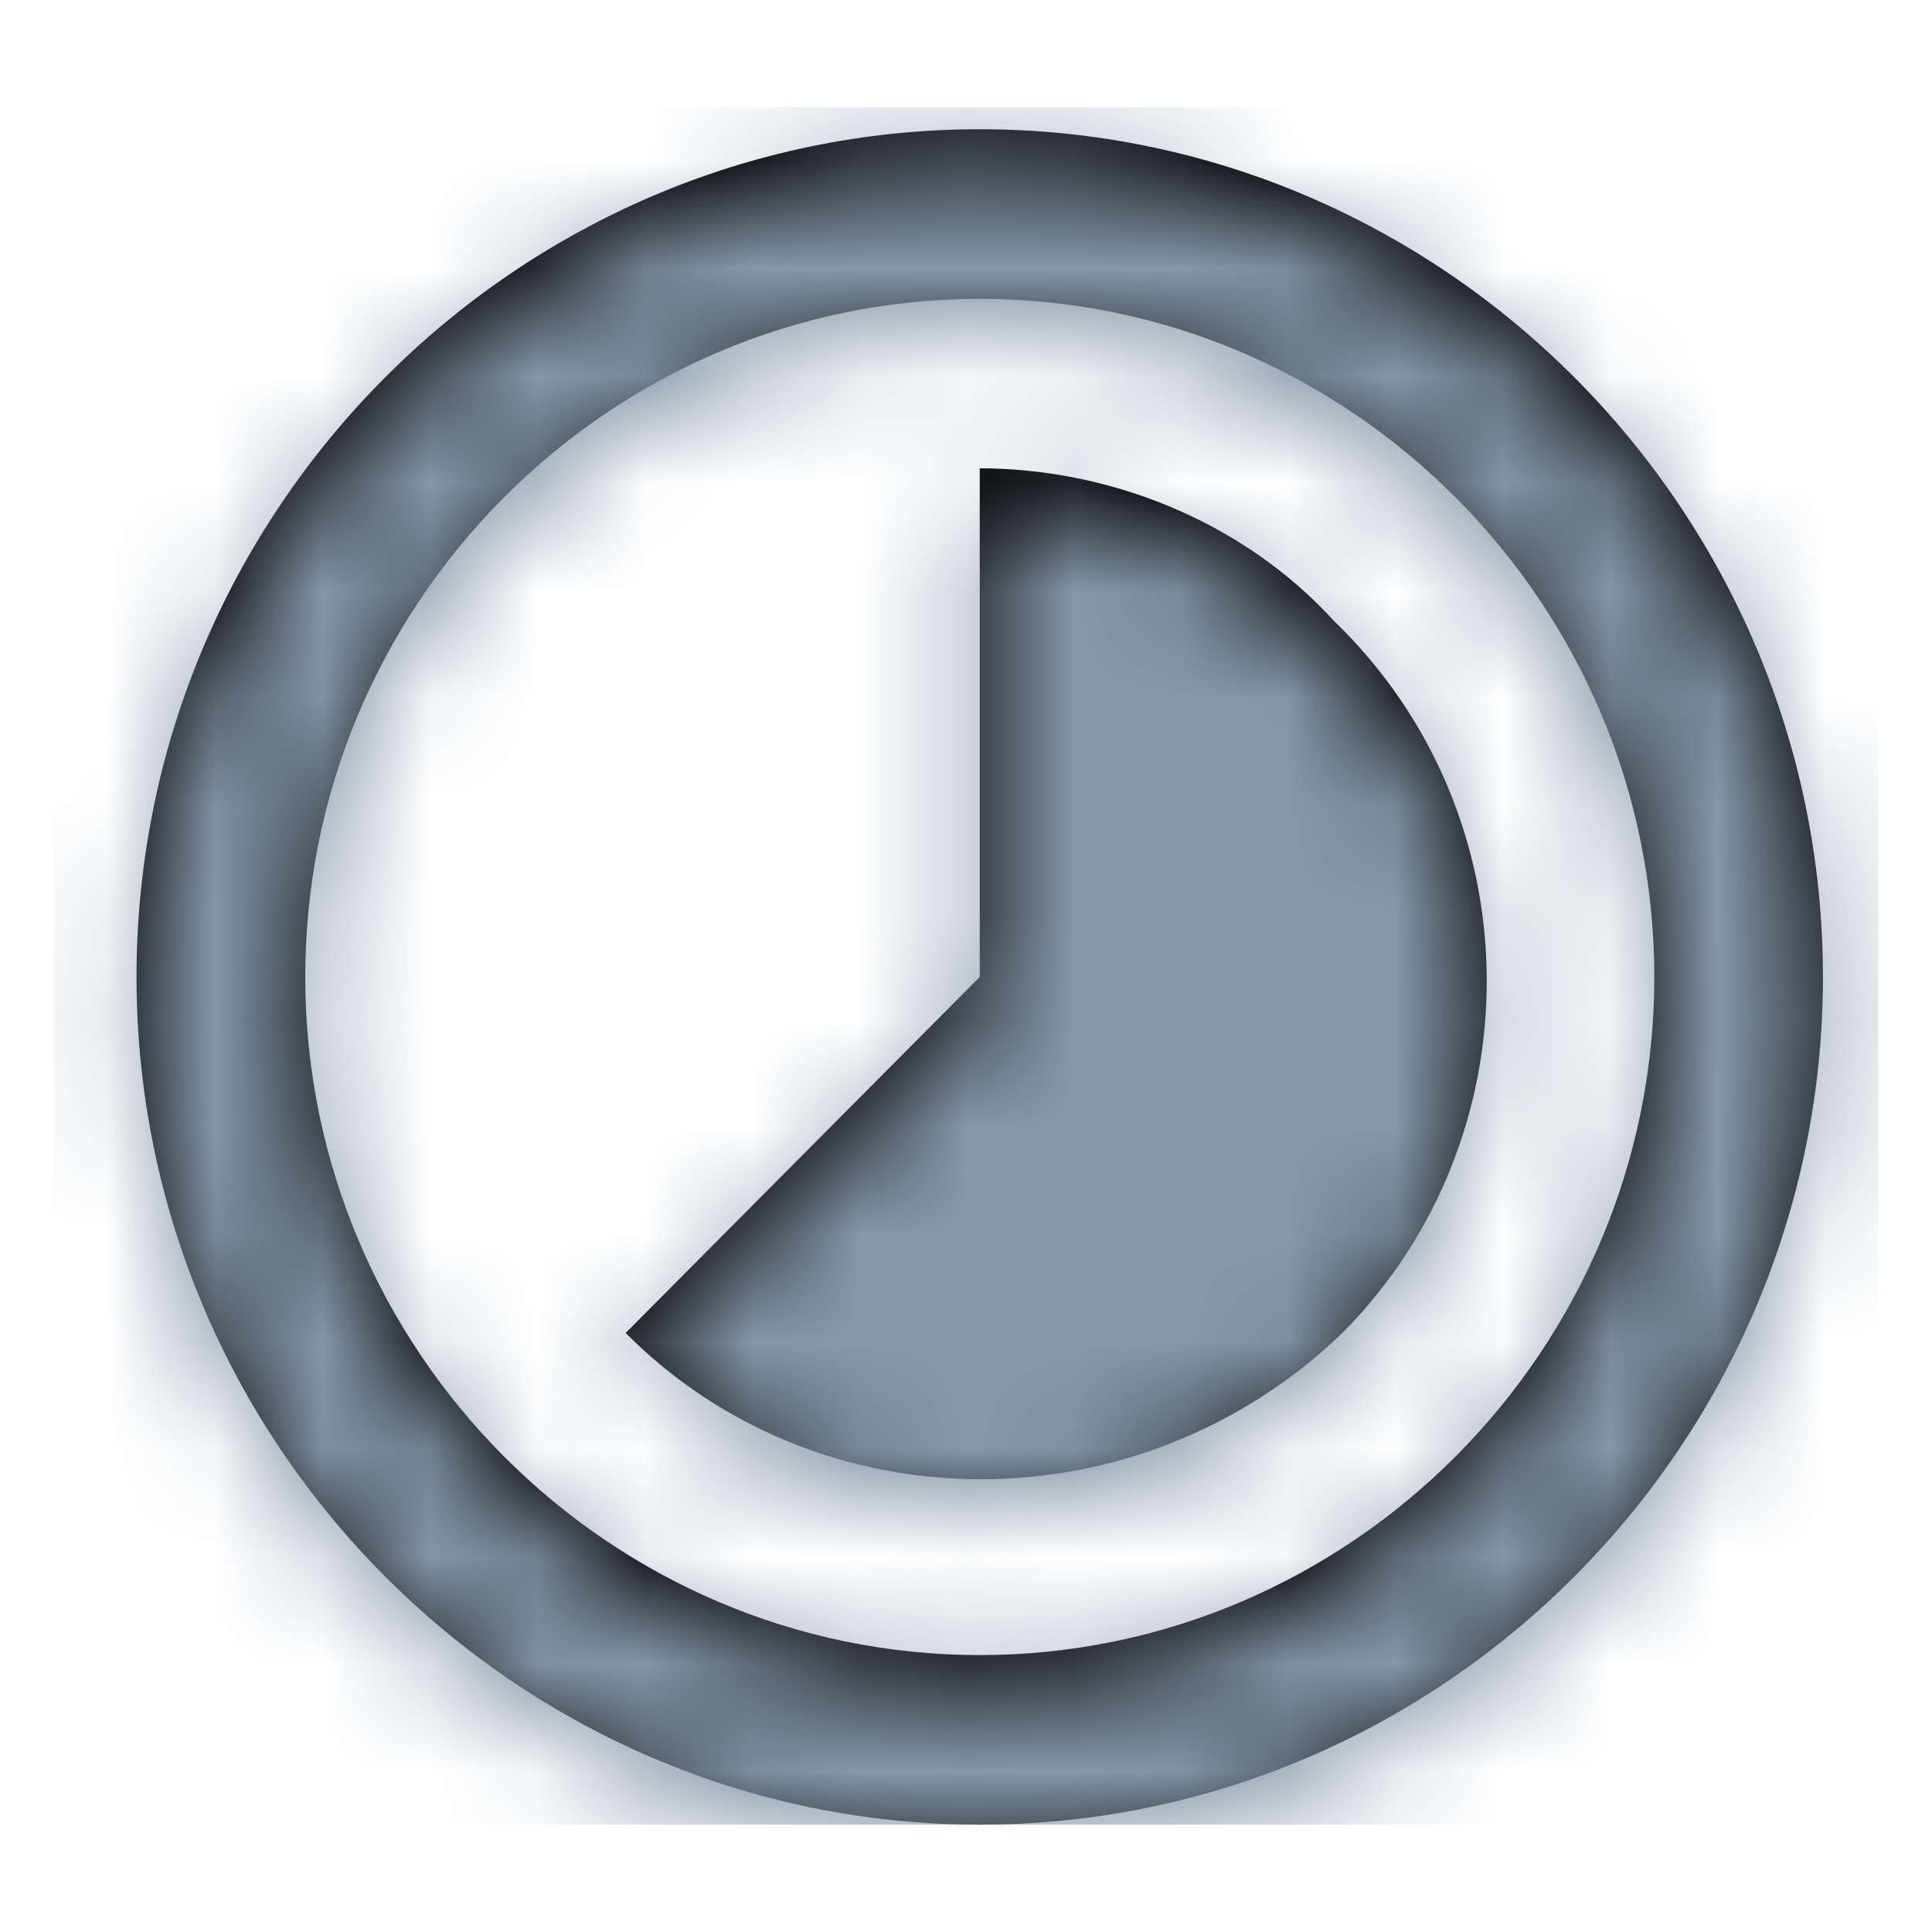 <?xml version="1.0" encoding="UTF-8"?>
<svg width="18px" height="18px" viewBox="0 0 18 18" version="1.1" xmlns="http://www.w3.org/2000/svg" xmlns:xlink="http://www.w3.org/1999/xlink">
    <title>Rectangle</title>
    <defs>
        <path d="M11.928,5.065 C11.064,4.117 9.807,3.643 8.628,3.643 L8.628,8.382 L5.329,11.699 C7.136,13.516 10.121,13.516 12.006,11.699 C13.813,9.883 13.813,6.882 11.928,5.065 L11.928,5.065 L11.928,5.065 Z M8.628,0.484 C4.308,0.484 0.772,4.038 0.772,8.382 C0.772,12.726 4.308,16.28 8.628,16.28 C12.949,16.28 16.484,12.726 16.484,8.382 C16.484,4.038 12.949,0.484 8.628,0.484 L8.628,0.484 L8.628,0.484 Z M8.628,14.7 C5.172,14.7 2.344,11.857 2.344,8.382 C2.344,4.907 5.172,2.064 8.628,2.064 C12.085,2.064 14.913,4.907 14.913,8.382 C14.913,11.857 12.085,14.7 8.628,14.7 L8.628,14.7 L8.628,14.7 Z" id="path-1"></path>
    </defs>
    <g id="site/-shift-management" stroke="none" stroke-width="1" fill="none" fill-rule="evenodd">
        <g id="new_01" transform="translate(-273, -66)">
            <g id="nav_bar/-dashboard" transform="translate(160, 64)">
                <g id="insights-copy" transform="translate(113, 2)">
                    <g id="Rectangle" transform="translate(0.5, 0.72)">
                        <mask id="mask-2" fill="white">
                            <use xlink:href="#path-1"></use>
                        </mask>
                        <use id="Mask" fill="#000000" fill-rule="nonzero" xlink:href="#path-1"></use>
                        <rect fill="#8697A8" mask="url(#mask-2)" x="0" y="0.28" width="17" height="16"></rect>
                    </g>
                </g>
            </g>
        </g>
    </g>
</svg>